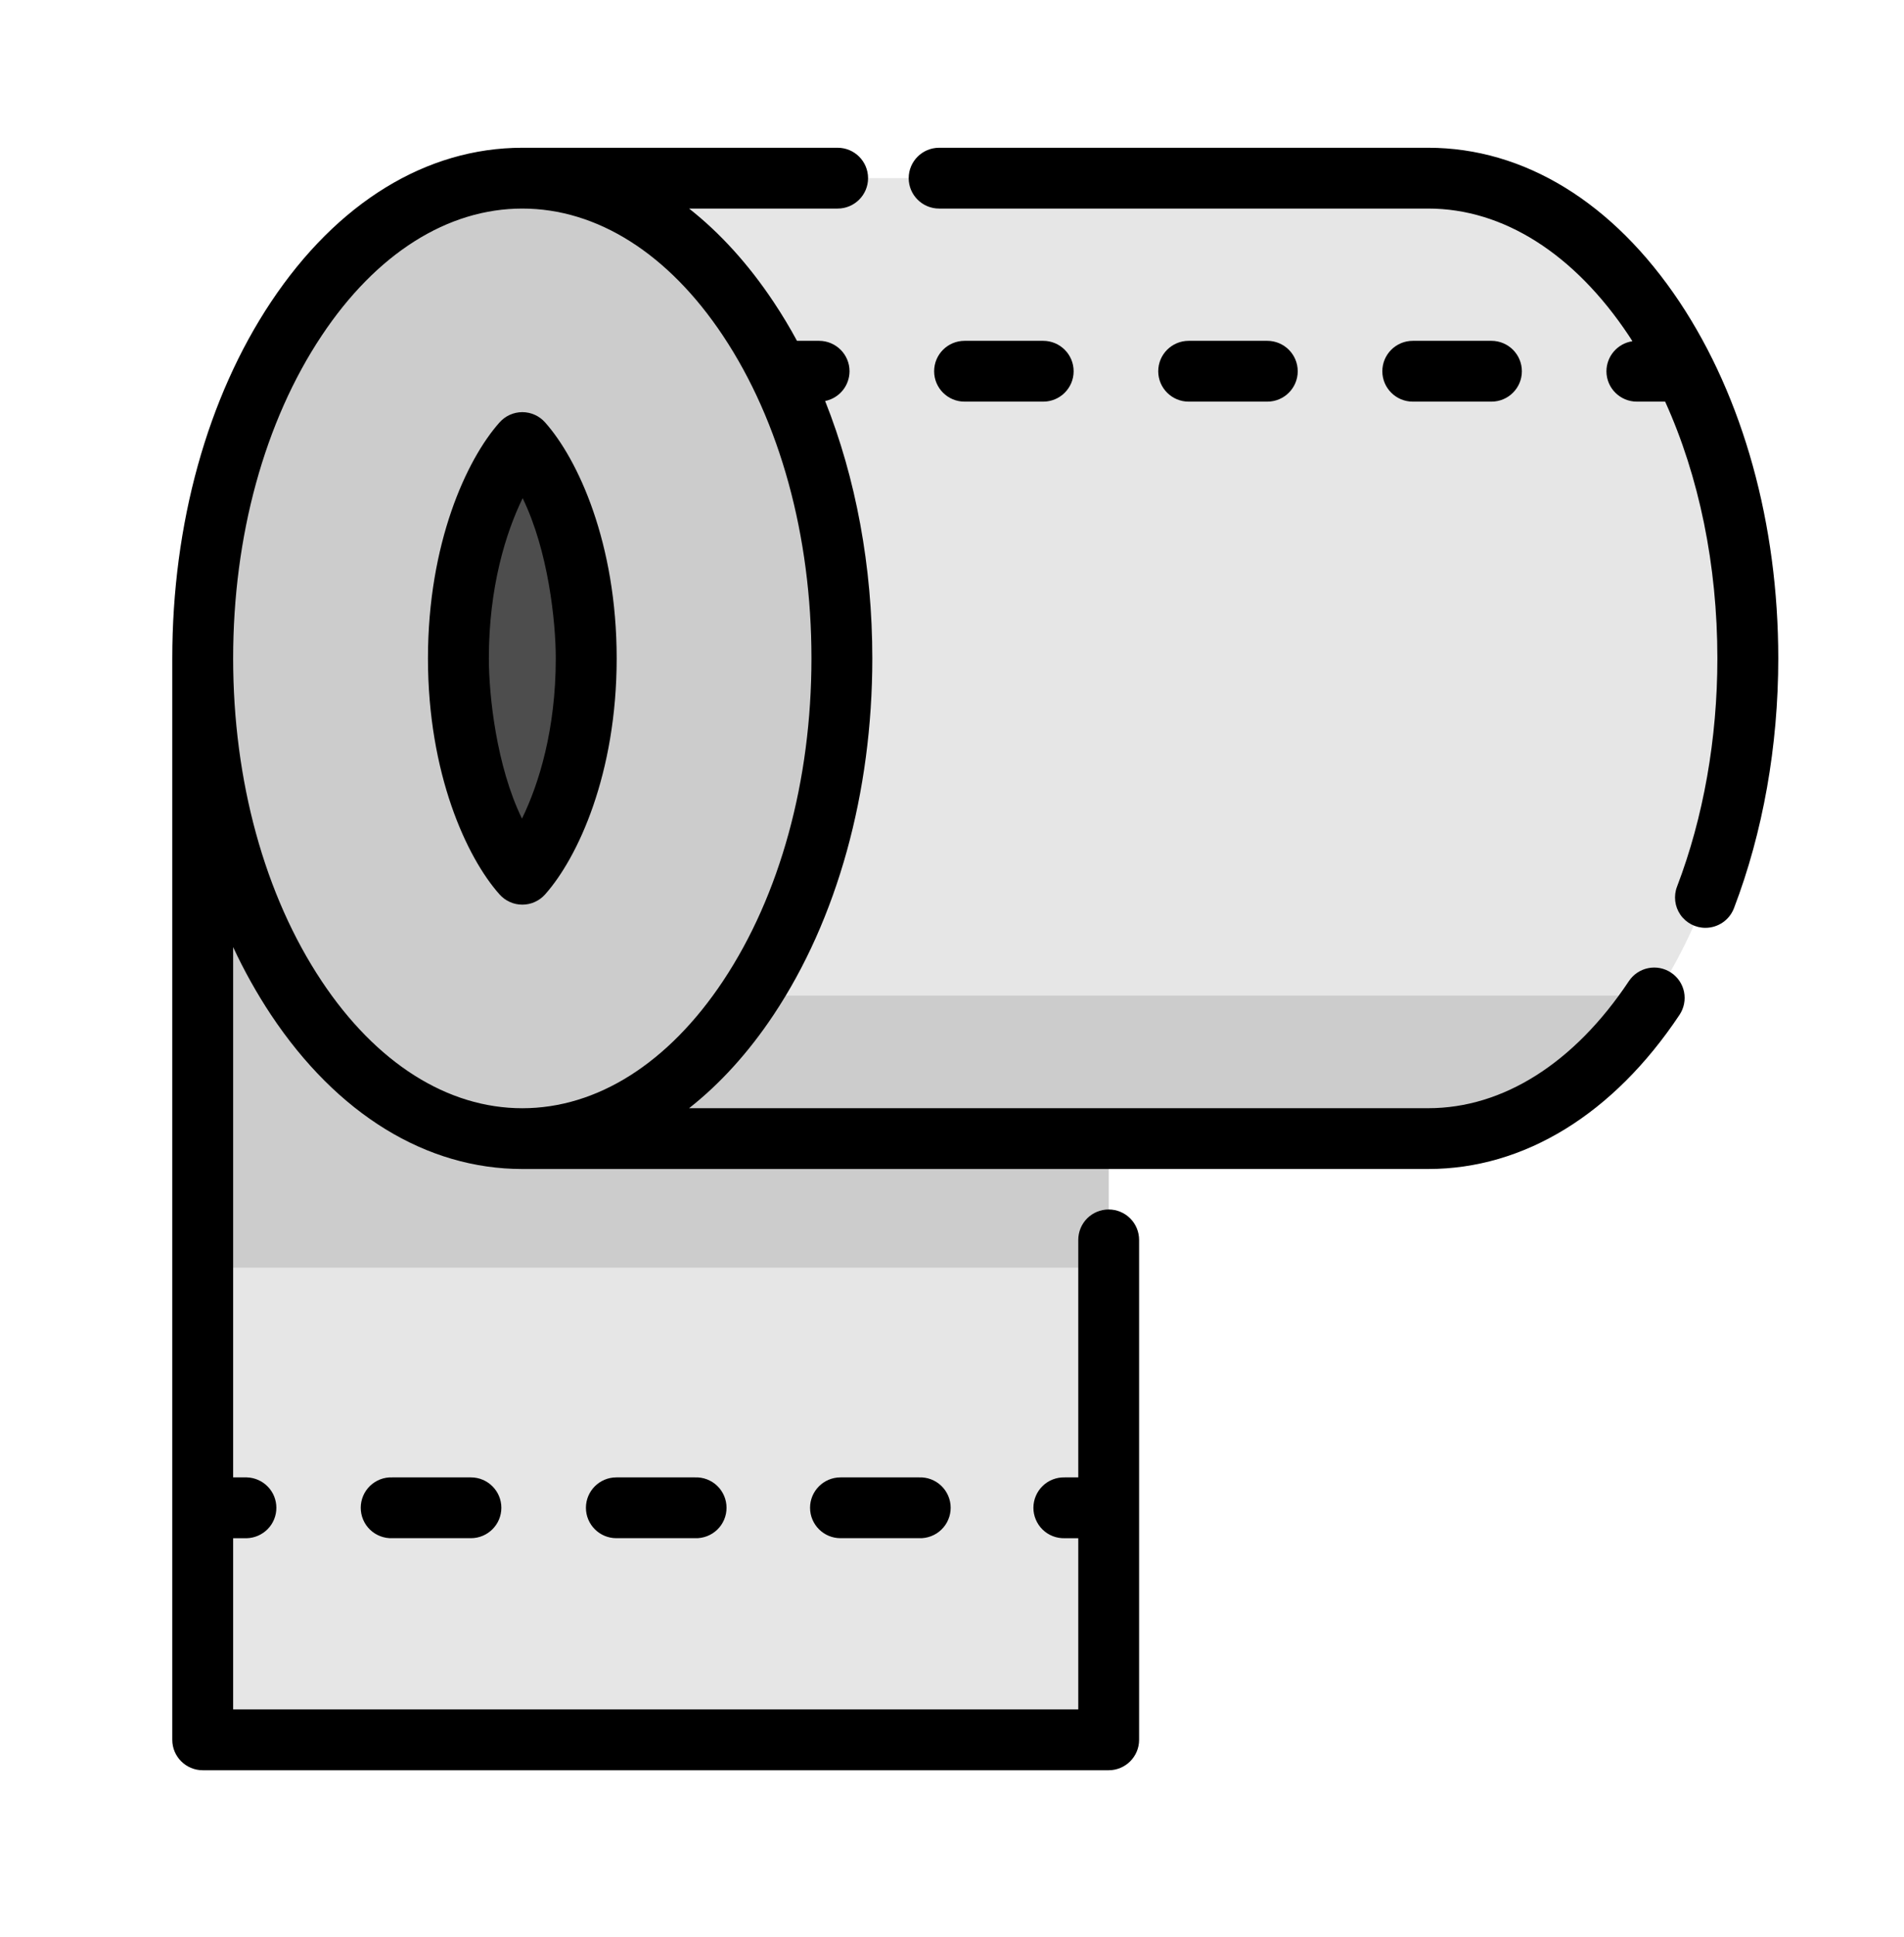 <svg width="60" height="61" viewBox="0 0 60 61" fill="none" xmlns="http://www.w3.org/2000/svg">
<path d="M34.937 35.861V54.797H6.389V20.736L34.937 35.861Z" fill="#E6E6E6"/>
<path d="M34.937 35.861V39.927H6.389V20.736L34.937 35.861Z" fill="#CCCCCC"/>
<path d="M55.079 20.736C55.079 24.875 53.971 28.625 52.177 31.356C50.351 34.138 47.813 35.861 45.007 35.861H16.459V5.612H45.007C50.569 5.612 55.079 12.384 55.079 20.736Z" fill="#E6E6E6"/>
<path d="M6.388 20.736C6.388 22.723 6.648 24.689 7.154 26.524C7.66 28.36 8.402 30.027 9.338 31.432C10.273 32.836 11.383 33.95 12.605 34.711C13.827 35.471 15.137 35.862 16.459 35.862C17.782 35.862 19.092 35.471 20.314 34.711C21.536 33.95 22.646 32.836 23.581 31.432C24.516 30.027 25.258 28.36 25.764 26.524C26.27 24.689 26.531 22.723 26.531 20.736C26.531 18.75 26.27 16.783 25.764 14.948C25.258 13.113 24.516 11.445 23.581 10.041C22.646 8.636 21.536 7.522 20.314 6.762C19.092 6.002 17.782 5.61 16.459 5.61C15.137 5.61 13.827 6.002 12.605 6.762C11.383 7.522 10.273 8.636 9.338 10.041C8.402 11.445 7.66 13.113 7.154 14.948C6.648 16.783 6.388 18.75 6.388 20.736Z" fill="#CCCCCC"/>
<path d="M52.177 31.356C50.352 34.138 47.813 35.861 45.007 35.861H16.459V31.356H52.177Z" fill="#CCCCCC"/>
<path d="M16.459 27.535C15.645 26.622 14.445 24.235 14.445 20.738C14.445 17.239 15.645 14.852 16.459 13.94C17.274 14.852 18.473 17.239 18.473 20.738C18.473 24.235 17.274 26.622 16.459 27.535Z" fill="#4D4D4D"/>
<path d="M17.176 28.172C18.217 27.005 19.433 24.357 19.433 20.737C19.433 17.117 18.217 14.47 17.176 13.303C17.086 13.202 16.976 13.121 16.852 13.065C16.729 13.01 16.595 12.981 16.459 12.981C16.324 12.981 16.19 13.01 16.067 13.065C15.943 13.121 15.833 13.202 15.743 13.303C14.701 14.47 13.486 17.117 13.486 20.737C13.486 24.357 14.701 27.005 15.743 28.172C15.833 28.273 15.943 28.354 16.067 28.409C16.19 28.465 16.324 28.493 16.459 28.493C16.595 28.493 16.729 28.465 16.852 28.409C16.976 28.354 17.086 28.273 17.176 28.172ZM15.405 20.737C15.405 18.499 15.937 16.781 16.47 15.691C17.278 17.347 17.514 19.585 17.514 20.737C17.514 22.975 16.982 24.694 16.449 25.783C15.641 24.128 15.405 21.89 15.405 20.737Z" fill="black"/>
<path d="M52.659 30.634C52.447 30.493 52.188 30.442 51.939 30.493C51.69 30.543 51.471 30.69 51.33 30.902C49.611 33.482 47.366 34.904 45.008 34.904H21.715C22.689 34.138 23.587 33.152 24.379 31.962C26.385 28.949 27.489 24.963 27.489 20.736C27.489 17.843 26.971 15.063 26.002 12.63C26.219 12.587 26.413 12.469 26.554 12.298C26.694 12.127 26.77 11.913 26.771 11.692C26.771 11.164 26.341 10.735 25.811 10.735H25.115C24.889 10.316 24.643 9.908 24.379 9.512C23.587 8.322 22.689 7.335 21.715 6.569H26.396C26.925 6.569 27.355 6.14 27.355 5.612C27.355 5.083 26.926 4.654 26.396 4.654H16.459C13.437 4.654 10.625 6.38 8.539 9.512C6.533 12.524 5.429 16.51 5.429 20.737V54.798C5.429 55.326 5.859 55.756 6.389 55.756H34.937C35.467 55.756 35.896 55.326 35.896 54.798V39.052C35.896 38.798 35.795 38.554 35.615 38.374C35.435 38.195 35.192 38.094 34.937 38.094C34.683 38.094 34.439 38.195 34.259 38.374C34.08 38.554 33.979 38.798 33.979 39.052V46.532H33.549C33.421 46.529 33.294 46.551 33.174 46.598C33.055 46.644 32.947 46.714 32.855 46.804C32.763 46.893 32.691 47 32.641 47.117C32.591 47.235 32.565 47.362 32.565 47.49C32.565 47.618 32.591 47.745 32.641 47.862C32.691 47.98 32.763 48.087 32.855 48.176C32.947 48.266 33.055 48.336 33.174 48.382C33.294 48.429 33.421 48.451 33.549 48.448H33.979V53.84H7.347V48.448H7.777C8.026 48.441 8.263 48.337 8.438 48.158C8.612 47.98 8.709 47.74 8.709 47.49C8.709 47.24 8.612 47 8.438 46.822C8.263 46.643 8.026 46.539 7.777 46.532H7.347V29.83C7.691 30.569 8.089 31.282 8.539 31.962C10.624 35.094 13.437 36.819 16.459 36.819H45.007C48.028 36.819 50.841 35.094 52.927 31.962C52.996 31.858 53.045 31.74 53.069 31.616C53.094 31.493 53.093 31.366 53.069 31.242C53.044 31.119 52.995 31.002 52.925 30.897C52.854 30.793 52.764 30.703 52.659 30.634ZM10.137 30.902C8.339 28.2 7.347 24.59 7.347 20.737C7.347 16.883 8.338 13.273 10.137 10.572C11.856 7.99 14.101 6.569 16.459 6.569C18.817 6.569 21.063 7.99 22.782 10.572C24.581 13.273 25.571 16.883 25.571 20.737C25.571 24.59 24.581 28.2 22.782 30.902C21.063 33.483 18.818 34.905 16.459 34.905C14.101 34.905 11.855 33.483 10.137 30.902ZM52.928 9.512C50.842 6.38 48.029 4.654 45.008 4.654H29.594C29.065 4.654 28.635 5.083 28.635 5.612C28.635 6.14 29.065 6.569 29.594 6.569H45.008C47.366 6.569 49.611 7.99 51.329 10.572C51.369 10.629 51.403 10.689 51.441 10.748C51.214 10.781 51.007 10.895 50.857 11.069C50.707 11.242 50.624 11.464 50.623 11.693C50.623 12.222 51.053 12.65 51.583 12.65H52.473C53.543 15.009 54.119 17.802 54.119 20.737C54.119 23.266 53.679 25.752 52.848 27.924C52.792 28.069 52.773 28.225 52.791 28.38C52.809 28.534 52.865 28.682 52.953 28.81C53.041 28.938 53.16 29.042 53.297 29.114C53.435 29.186 53.589 29.224 53.744 29.223C54.13 29.223 54.494 28.988 54.641 28.607C55.555 26.219 56.038 23.498 56.038 20.736C56.038 16.51 54.933 12.524 52.928 9.512Z" fill="black"/>
<path d="M32.874 12.65C33.404 12.65 33.833 12.221 33.833 11.693C33.833 11.164 33.403 10.735 32.874 10.735H30.396C29.866 10.735 29.437 11.164 29.437 11.693C29.437 12.221 29.866 12.65 30.396 12.65H32.874ZM39.936 12.65C40.466 12.65 40.895 12.221 40.895 11.693C40.895 11.164 40.465 10.735 39.936 10.735H37.458C36.928 10.735 36.499 11.164 36.499 11.693C36.499 12.221 36.929 12.65 37.458 12.65H39.936ZM46.999 12.65C47.529 12.65 47.958 12.221 47.958 11.693C47.958 11.164 47.528 10.735 46.999 10.735H44.521C43.991 10.735 43.561 11.164 43.561 11.693C43.561 12.221 43.991 12.65 44.521 12.65H46.999ZM19.423 46.532C18.894 46.532 18.464 46.961 18.464 47.489C18.464 48.018 18.894 48.447 19.423 48.447H21.901C22.03 48.452 22.158 48.43 22.279 48.384C22.399 48.338 22.509 48.269 22.602 48.179C22.695 48.09 22.768 47.983 22.819 47.864C22.869 47.746 22.895 47.618 22.895 47.489C22.895 47.361 22.869 47.233 22.819 47.114C22.768 46.996 22.695 46.889 22.602 46.799C22.509 46.71 22.399 46.64 22.279 46.594C22.158 46.548 22.03 46.527 21.901 46.532H19.423ZM26.486 46.532C25.957 46.532 25.527 46.961 25.527 47.489C25.527 48.018 25.957 48.447 26.486 48.447H28.964C29.093 48.452 29.221 48.43 29.341 48.384C29.462 48.338 29.572 48.269 29.664 48.179C29.757 48.09 29.831 47.983 29.881 47.864C29.932 47.746 29.958 47.618 29.958 47.489C29.958 47.361 29.932 47.233 29.881 47.114C29.831 46.996 29.757 46.889 29.664 46.799C29.572 46.71 29.462 46.64 29.341 46.594C29.221 46.548 29.093 46.527 28.964 46.532H26.486ZM12.361 46.532C12.233 46.527 12.104 46.548 11.984 46.594C11.864 46.64 11.754 46.71 11.661 46.799C11.568 46.889 11.494 46.996 11.444 47.114C11.394 47.233 11.368 47.361 11.368 47.489C11.368 47.618 11.394 47.746 11.444 47.864C11.494 47.983 11.568 48.09 11.661 48.179C11.754 48.269 11.864 48.338 11.984 48.384C12.104 48.43 12.233 48.452 12.361 48.447H14.839C15.369 48.447 15.799 48.018 15.799 47.489C15.799 46.961 15.369 46.532 14.839 46.532H12.361Z" fill="black"/>
</svg>
